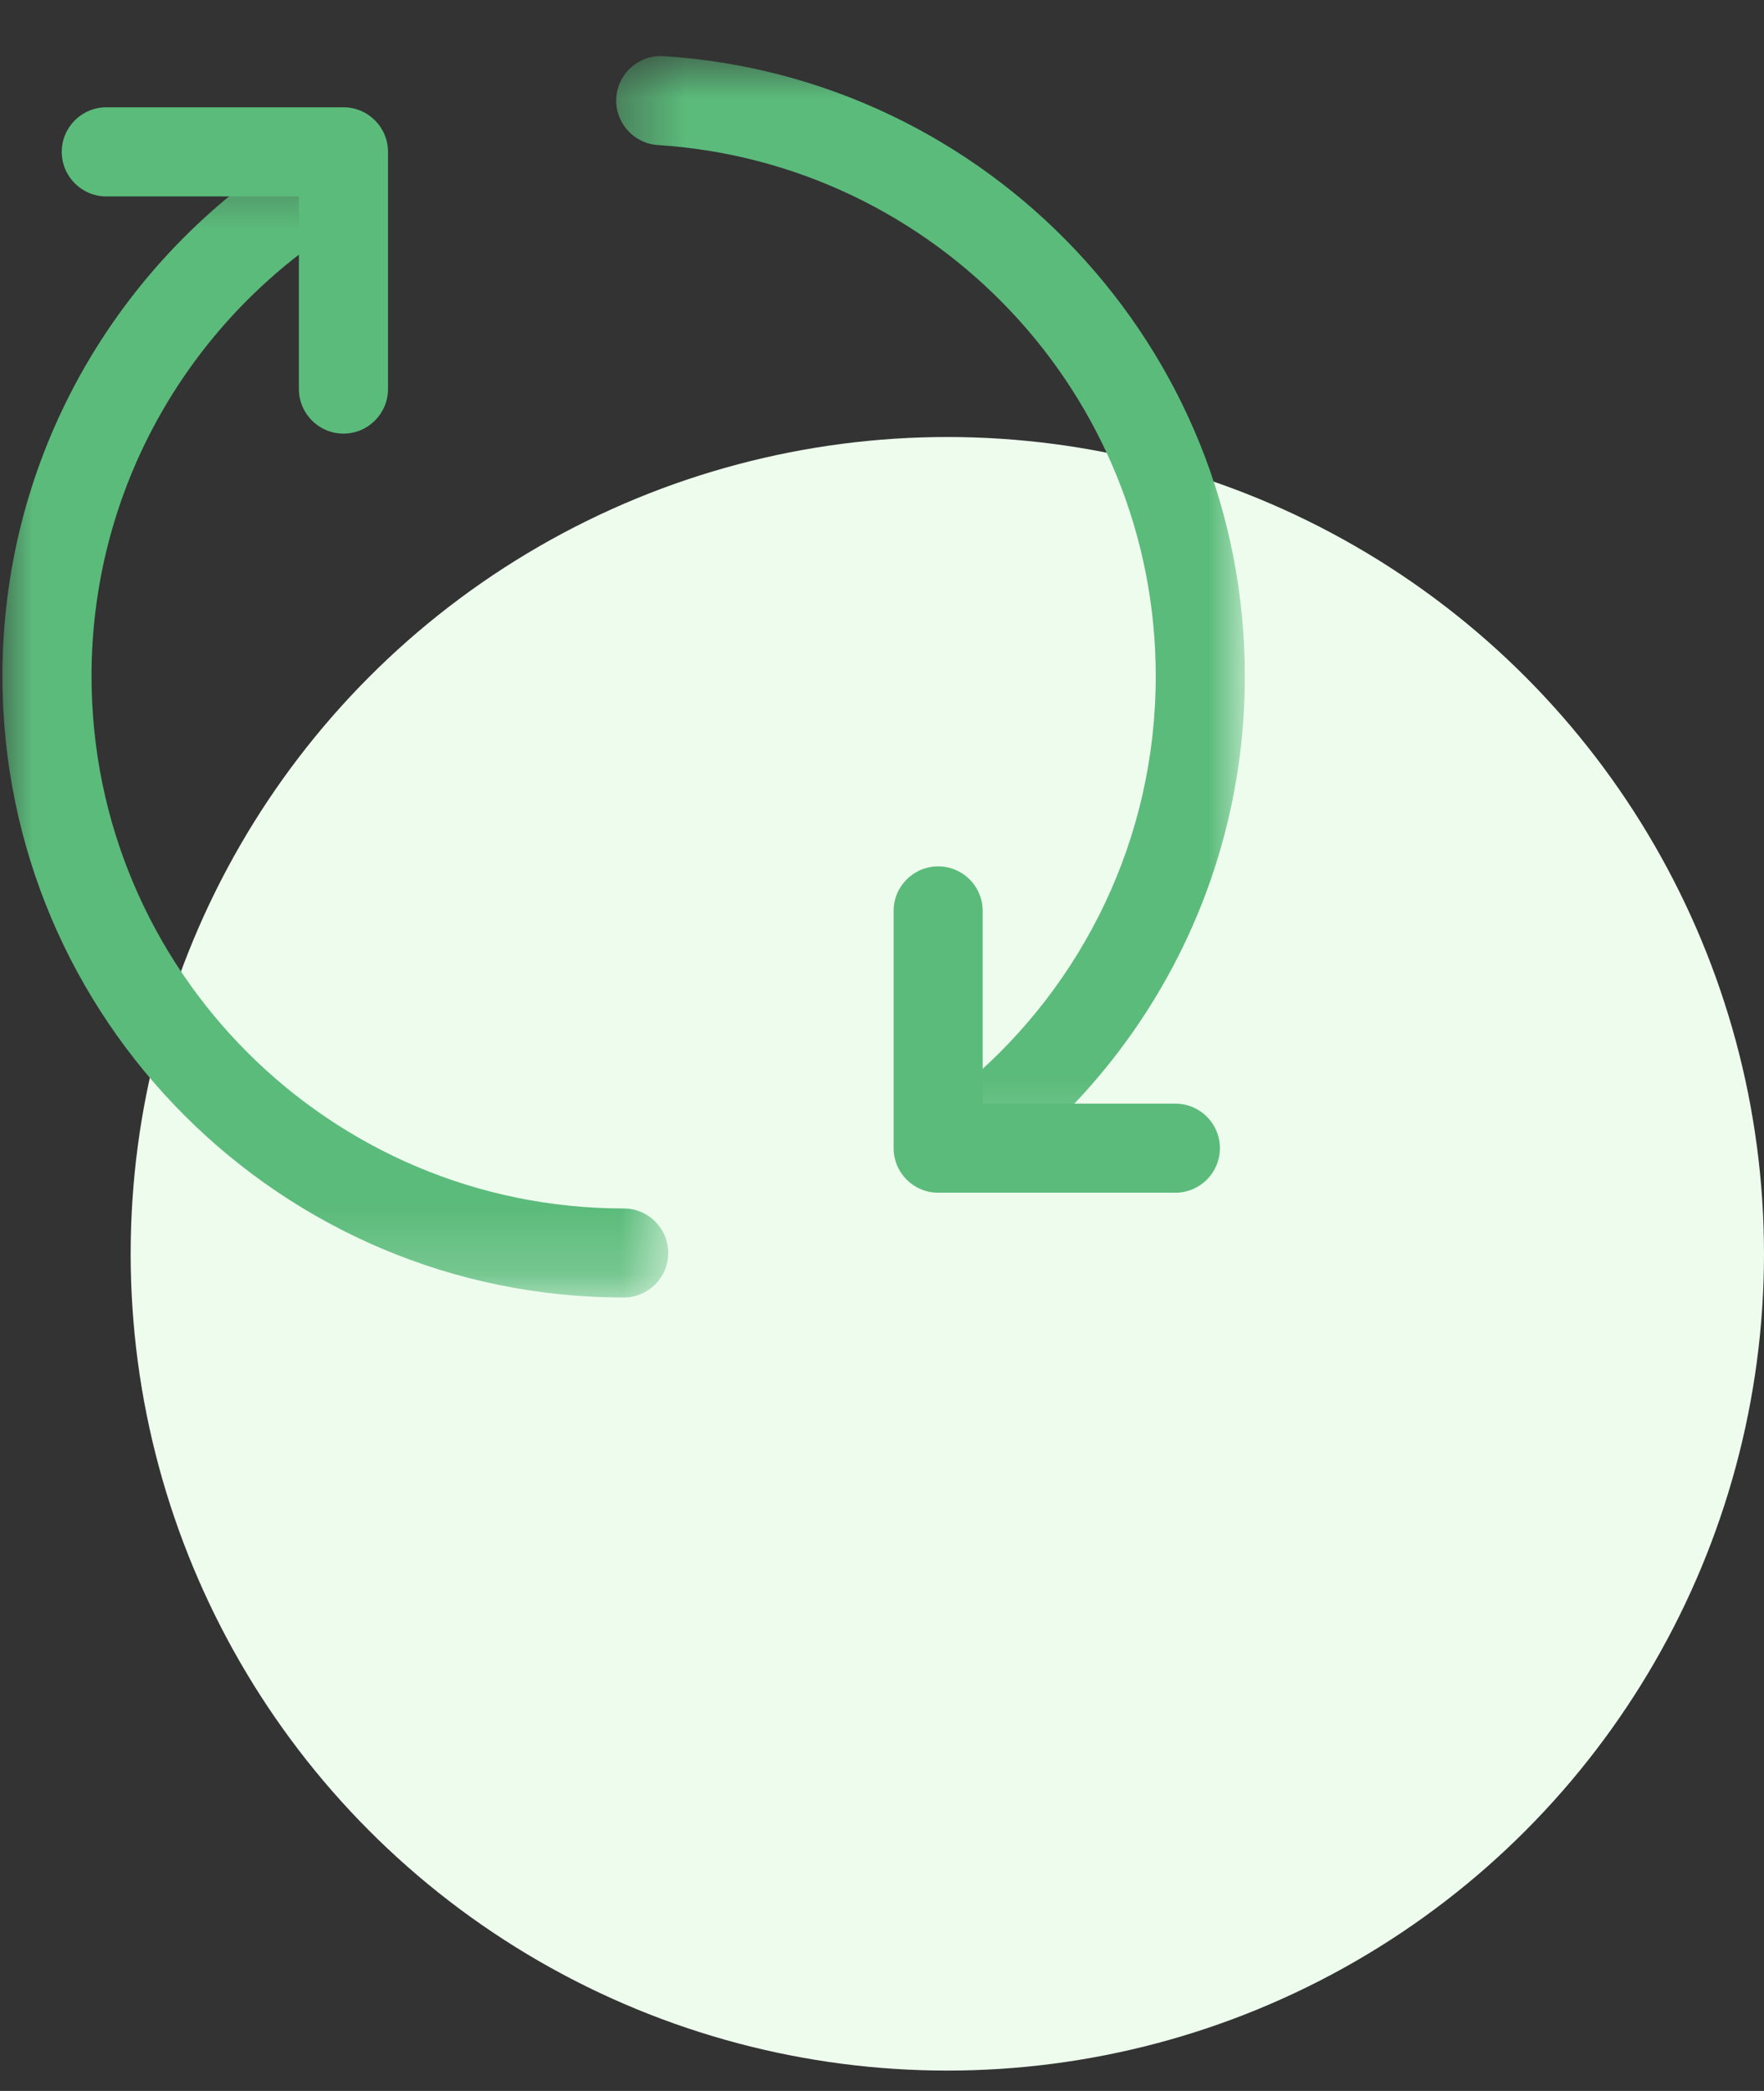 <svg width="27" height="32" viewBox="0 0 27 32" fill="none" xmlns="http://www.w3.org/2000/svg">
<rect x="0" y="0" width="27" height="32" fill="#333333" stroke="none"/>
<circle cx="14.5" cy="19.188" r="12.5" fill="#EEFCEE"/>
<mask id="mask0_123_3122" style="mask-type:luminance" maskUnits="userSpaceOnUse" x="0" y="2" width="11" height="18">
<path d="M0 2.398H10.274V19.812H0V2.398Z" fill="white"/>
</mask>
<g mask="url(#mask0_123_3122)">
<path fill-rule="evenodd" clip-rule="evenodd" d="M9.546 18.494C5.051 18.494 1.401 14.844 1.401 10.348C1.401 7.595 2.771 5.158 4.864 3.684C5.173 3.466 5.246 3.041 5.03 2.734C4.814 2.426 4.387 2.352 4.08 2.568C1.635 4.29 0.037 7.134 0.037 10.348C0.037 15.596 4.298 19.857 9.546 19.857C9.922 19.857 10.228 19.552 10.228 19.175C10.228 18.799 9.922 18.494 9.546 18.494Z" fill="#5BBB7B"/>
</g>
<mask id="mask1_123_3122" style="mask-type:luminance" maskUnits="userSpaceOnUse" x="9" y="0" width="10" height="18">
<path d="M9.388 0.812H19V17.784H9.388V0.812Z" fill="white"/>
</mask>
<g mask="url(#mask1_123_3122)">
<path fill-rule="evenodd" clip-rule="evenodd" d="M10.07 2.22C14.321 2.491 17.69 6.03 17.69 10.348C17.69 12.831 16.577 15.055 14.824 16.549C14.537 16.794 14.503 17.225 14.747 17.511C14.991 17.797 15.422 17.832 15.708 17.588C17.756 15.843 19.054 13.246 19.054 10.348C19.054 5.306 15.12 1.175 10.156 0.859C9.781 0.835 9.457 1.121 9.433 1.496C9.409 1.871 9.695 2.196 10.07 2.22Z" fill="#5BBB7B"/>
</g>
<path fill-rule="evenodd" clip-rule="evenodd" d="M17.99 16.89H15.041V13.94C15.041 13.564 14.736 13.259 14.36 13.259C13.983 13.259 13.678 13.564 13.678 13.94V17.571C13.678 17.948 13.983 18.253 14.36 18.253H17.99C18.367 18.253 18.672 17.948 18.672 17.571C18.672 17.195 18.367 16.89 17.99 16.89Z" fill="#5BBB7B"/>
<path fill-rule="evenodd" clip-rule="evenodd" d="M1.627 3.006H4.575V5.954C4.575 6.33 4.881 6.636 5.257 6.636C5.633 6.636 5.939 6.33 5.939 5.954V2.324C5.939 1.948 5.634 1.642 5.257 1.642H1.627C1.251 1.642 0.945 1.948 0.945 2.324C0.945 2.7 1.251 3.006 1.627 3.006Z" fill="#5BBB7B"/>
</svg>
